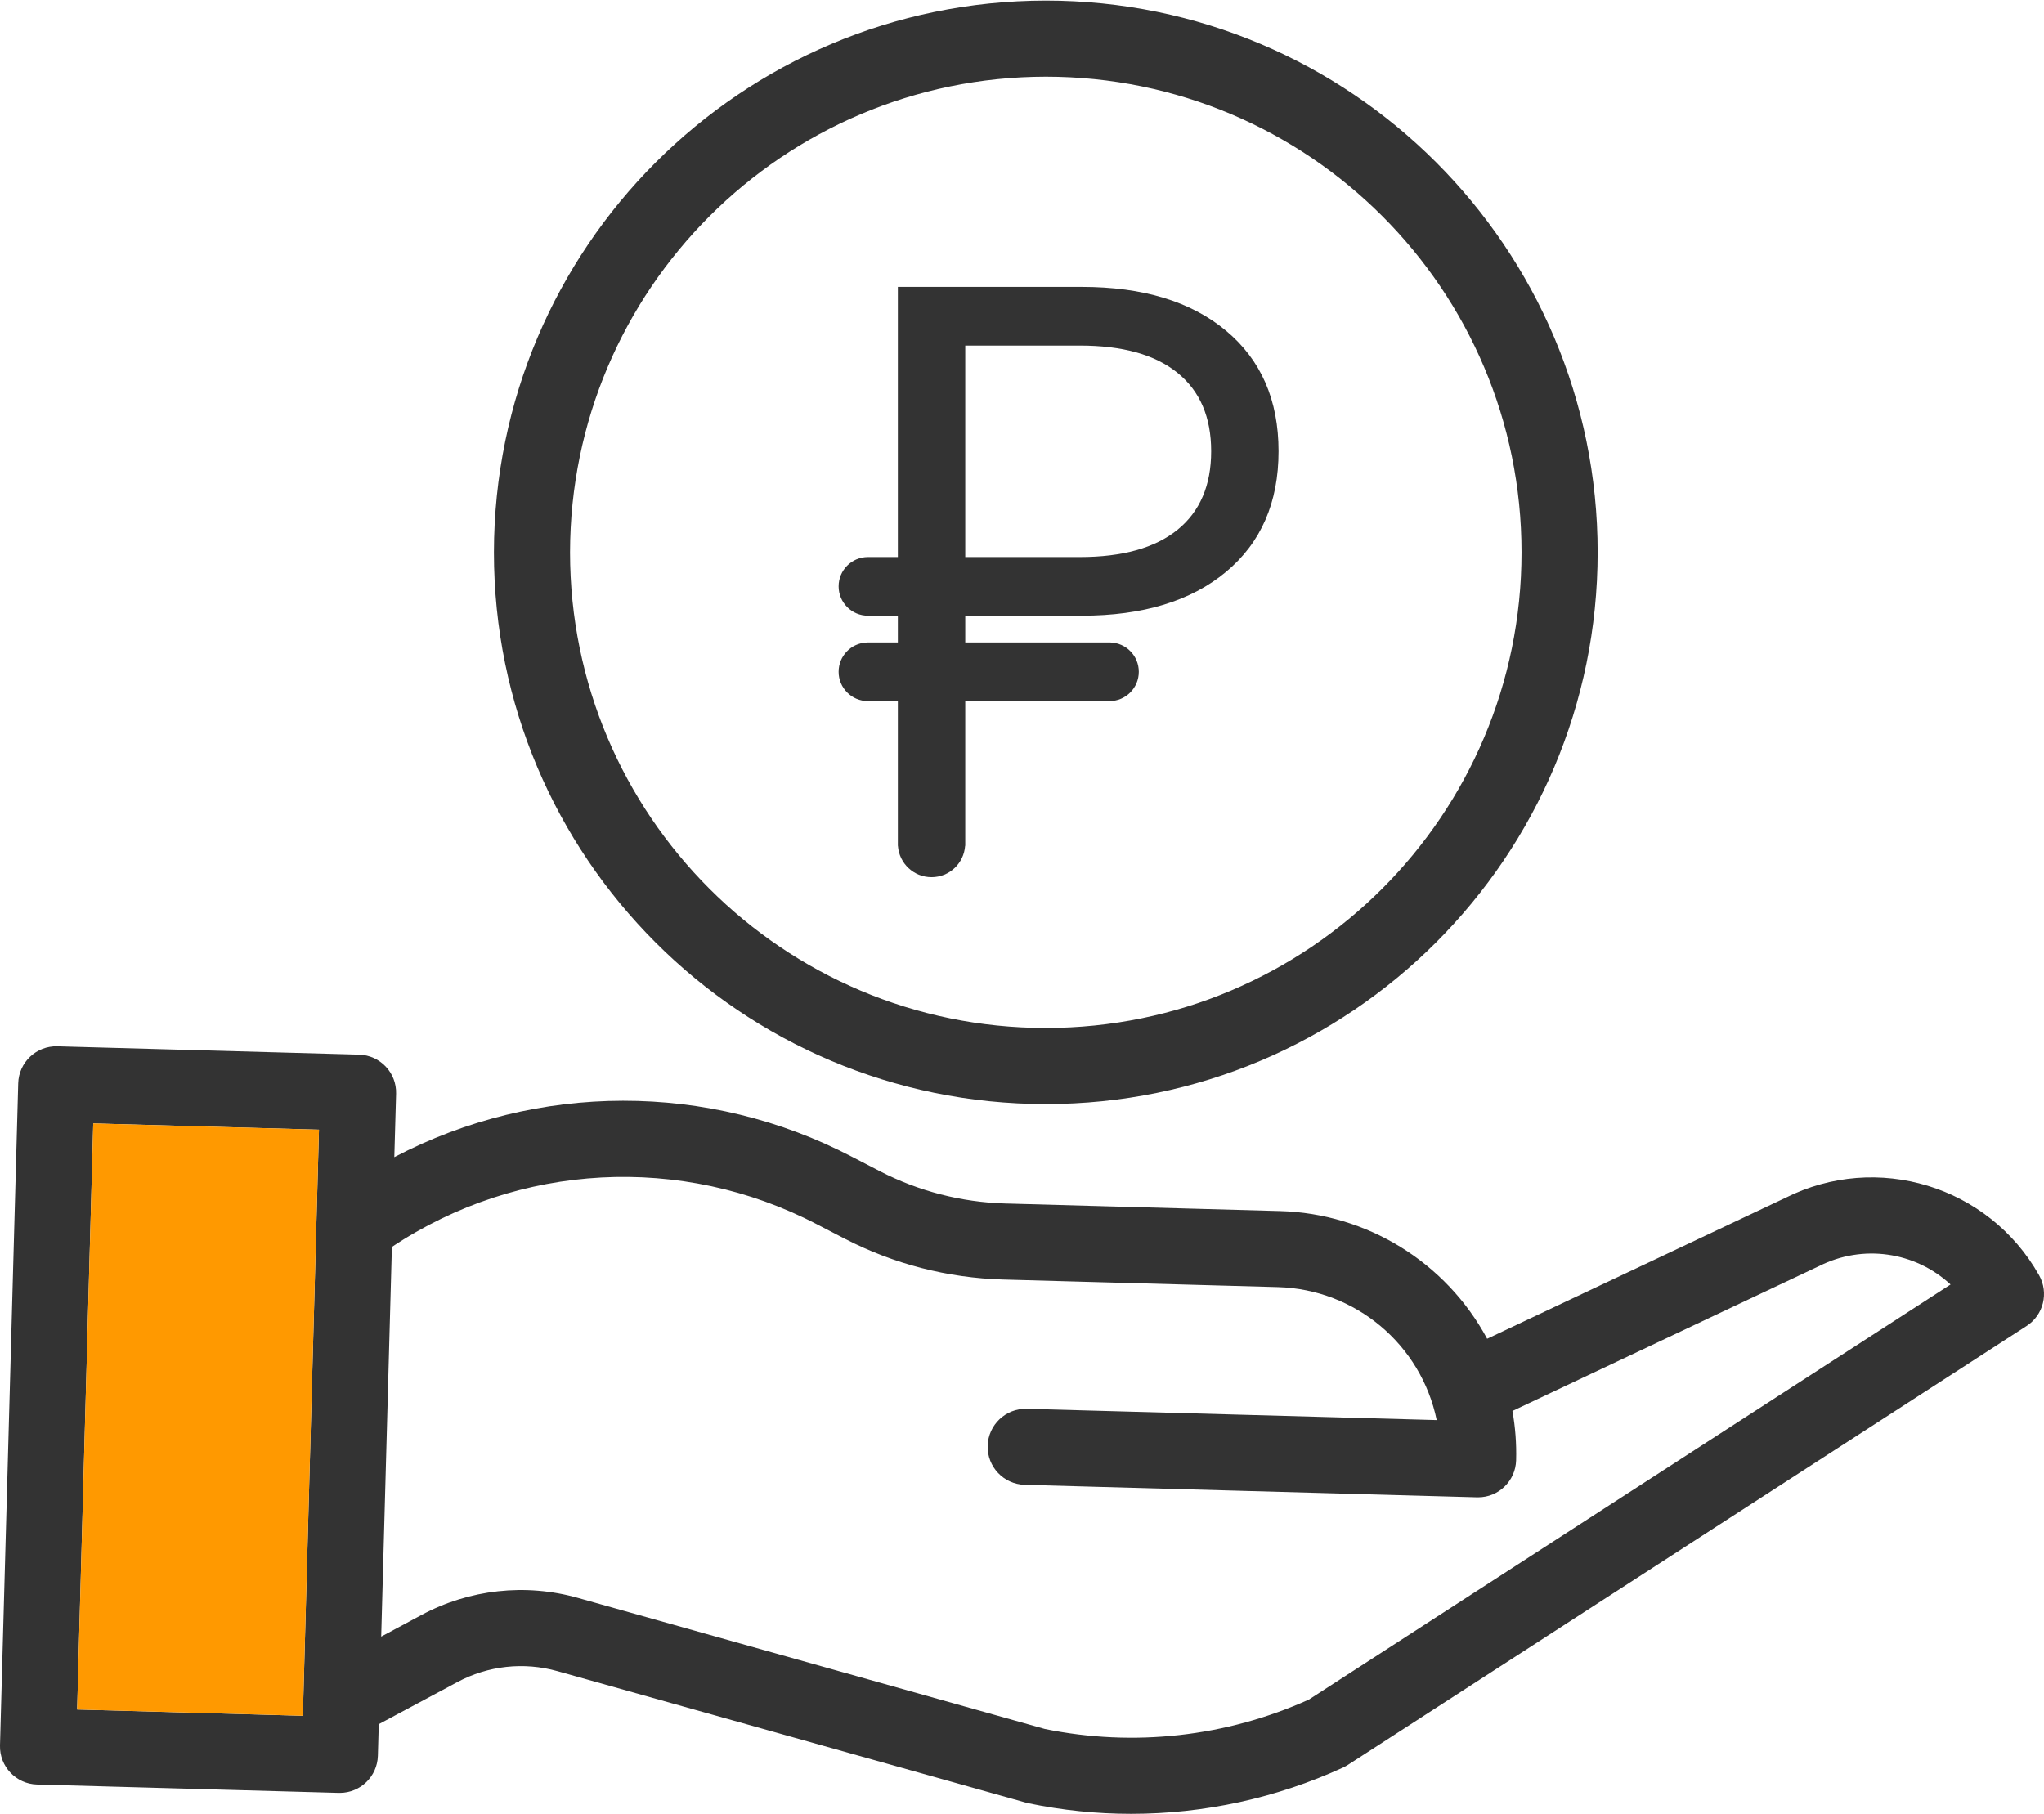 <?xml version="1.0" encoding="UTF-8"?>
<!DOCTYPE svg PUBLIC "-//W3C//DTD SVG 1.1//EN" "http://www.w3.org/Graphics/SVG/1.1/DTD/svg11.dtd">
<!-- Creator: CorelDRAW 2018 (64-Bit) -->
<svg xmlns="http://www.w3.org/2000/svg" xml:space="preserve" width="1016px" height="902px" version="1.1" style="shape-rendering:geometricPrecision; text-rendering:geometricPrecision; image-rendering:optimizeQuality; fill-rule:evenodd; clip-rule:evenodd"
viewBox="0 0 320.92 284.73"
 xmlns:xlink="http://www.w3.org/1999/xlink">
 <defs>
  <style type="text/css">
   <![CDATA[
    .fil1 {fill:#FF9900}
    .fil0 {fill:#333333;fill-rule:nonzero}
   ]]>
  </style>
 </defs>
 <g id="Слой_x0020_1">
  <g id="_1078430240">
   <path class="fil0" d="M77.55 86.64c0,47.85 38.79,86.64 86.64,86.64 47.86,0 86.65,-38.79 86.65,-86.64 0,-47.85 -38.79,-86.64 -86.65,-86.64 -47.83,0.05 -86.58,38.81 -86.64,86.64zm86.64 -74.69c41.26,0 74.7,33.44 74.7,74.69 0,41.25 -33.44,74.69 -74.7,74.69 -41.25,0 -74.69,-33.44 -74.69,-74.69 0.05,-41.23 33.46,-74.64 74.69,-74.69z"/>
   <path class="fil0" d="M280.29 188.02l-46.8 22.11c-6.47,-12.02 -18.86,-19.67 -32.51,-20.05l-43.2 -1.19c-6.84,-0.2 -13.56,-1.93 -19.64,-5.07l-4.4 -2.28c-22.51,-11.74 -49.34,-11.71 -71.83,0.07l0.28 -9.96c0.09,-3.3 -2.51,-6.04 -5.81,-6.13l-47.38 -1.31c-3.3,-0.09 -6.05,2.51 -6.14,5.81l-2.86 103.97c-0.09,3.3 2.51,6.05 5.81,6.14l47.38 1.31 0.16 0c3.24,0 5.89,-2.58 5.98,-5.82l0.14 -4.97 12.31 -6.59c4.83,-2.6 10.47,-3.22 15.75,-1.73l73.5 20.63c0.13,0.04 0.26,0.07 0.39,0.1 5.32,1.11 10.73,1.67 16.16,1.67 11.49,0 22.85,-2.48 33.3,-7.27 0.25,-0.12 0.5,-0.26 0.74,-0.41l106.57 -68.93c2.66,-1.72 3.51,-5.21 1.96,-7.96 -7.91,-14.04 -25.46,-19.39 -39.86,-12.14zm-268.18 80.33l2.53 -92.03 35.44 0.98 -2.53 92.03 -35.44 -0.98zm193.39 -1.56c-12.98,5.85 -27.48,7.47 -41.43,4.62l-73.31 -20.58c-8.25,-2.33 -17.08,-1.36 -24.63,2.7l-6.28 3.37 1.68 -61.19c19.93,-13.26 45.49,-14.62 66.72,-3.56l4.4 2.28c7.68,3.97 16.16,6.15 24.8,6.4l43.21 1.19c12.14,0.35 22.45,8.99 24.91,20.88l-64.37 -1.77c-3.29,-0.09 -6.04,2.51 -6.13,5.81 -0.09,3.29 2.51,6.04 5.81,6.13l71.03 1.96 0.16 0c3.24,0 5.88,-2.58 5.97,-5.81 0.07,-2.6 -0.12,-5.2 -0.58,-7.75l48.01 -22.69c0.05,-0.02 0.09,-0.04 0.14,-0.06 6.81,-3.45 15.04,-2.3 20.64,2.89l-100.75 65.18z"/>
   <polygon class="fil1" points="14.64,176.32 50.08,177.3 47.55,269.33 12.11,268.35 "/>
   <path class="fil0" d="M169.85 44.96c9.59,0 17.14,2.29 22.64,6.88 5.5,4.58 8.25,10.89 8.25,18.93 0,8.04 -2.75,14.36 -8.25,18.94 -5.5,4.58 -13.05,6.88 -22.64,6.88l-18.3 0 0 4.2 22.64 0 0.11 0 0 0c2.5,0.06 4.5,2.1 4.5,4.61 0,2.54 -2.06,4.6 -4.61,4.6l-22.64 0 0 22.72 -0.02 0c-0.19,2.76 -2.47,4.93 -5.27,4.93 -2.8,0 -5.09,-2.17 -5.28,-4.93l-0.01 0 0 -22.72 -4.7 0c-2.54,0 -4.6,-2.06 -4.6,-4.6 0,-2.48 1.95,-4.5 4.4,-4.6l0 -0.01 0.2 0 4.7 0 0 -4.2 -4.7 0c-2.54,0 -4.6,-2.06 -4.6,-4.61 0,-2.54 2.06,-4.6 4.6,-4.6l4.7 0 0 -42.42 28.88 0zm-0.32 42.42c6.7,0 11.82,-1.43 15.34,-4.28 3.53,-2.86 5.29,-6.97 5.29,-12.33 0,-5.36 -1.76,-9.46 -5.29,-12.32 -3.52,-2.86 -8.64,-4.28 -15.34,-4.28l-17.98 0 0 33.21 17.98 0z"/>
  </g>
 </g>
</svg>
